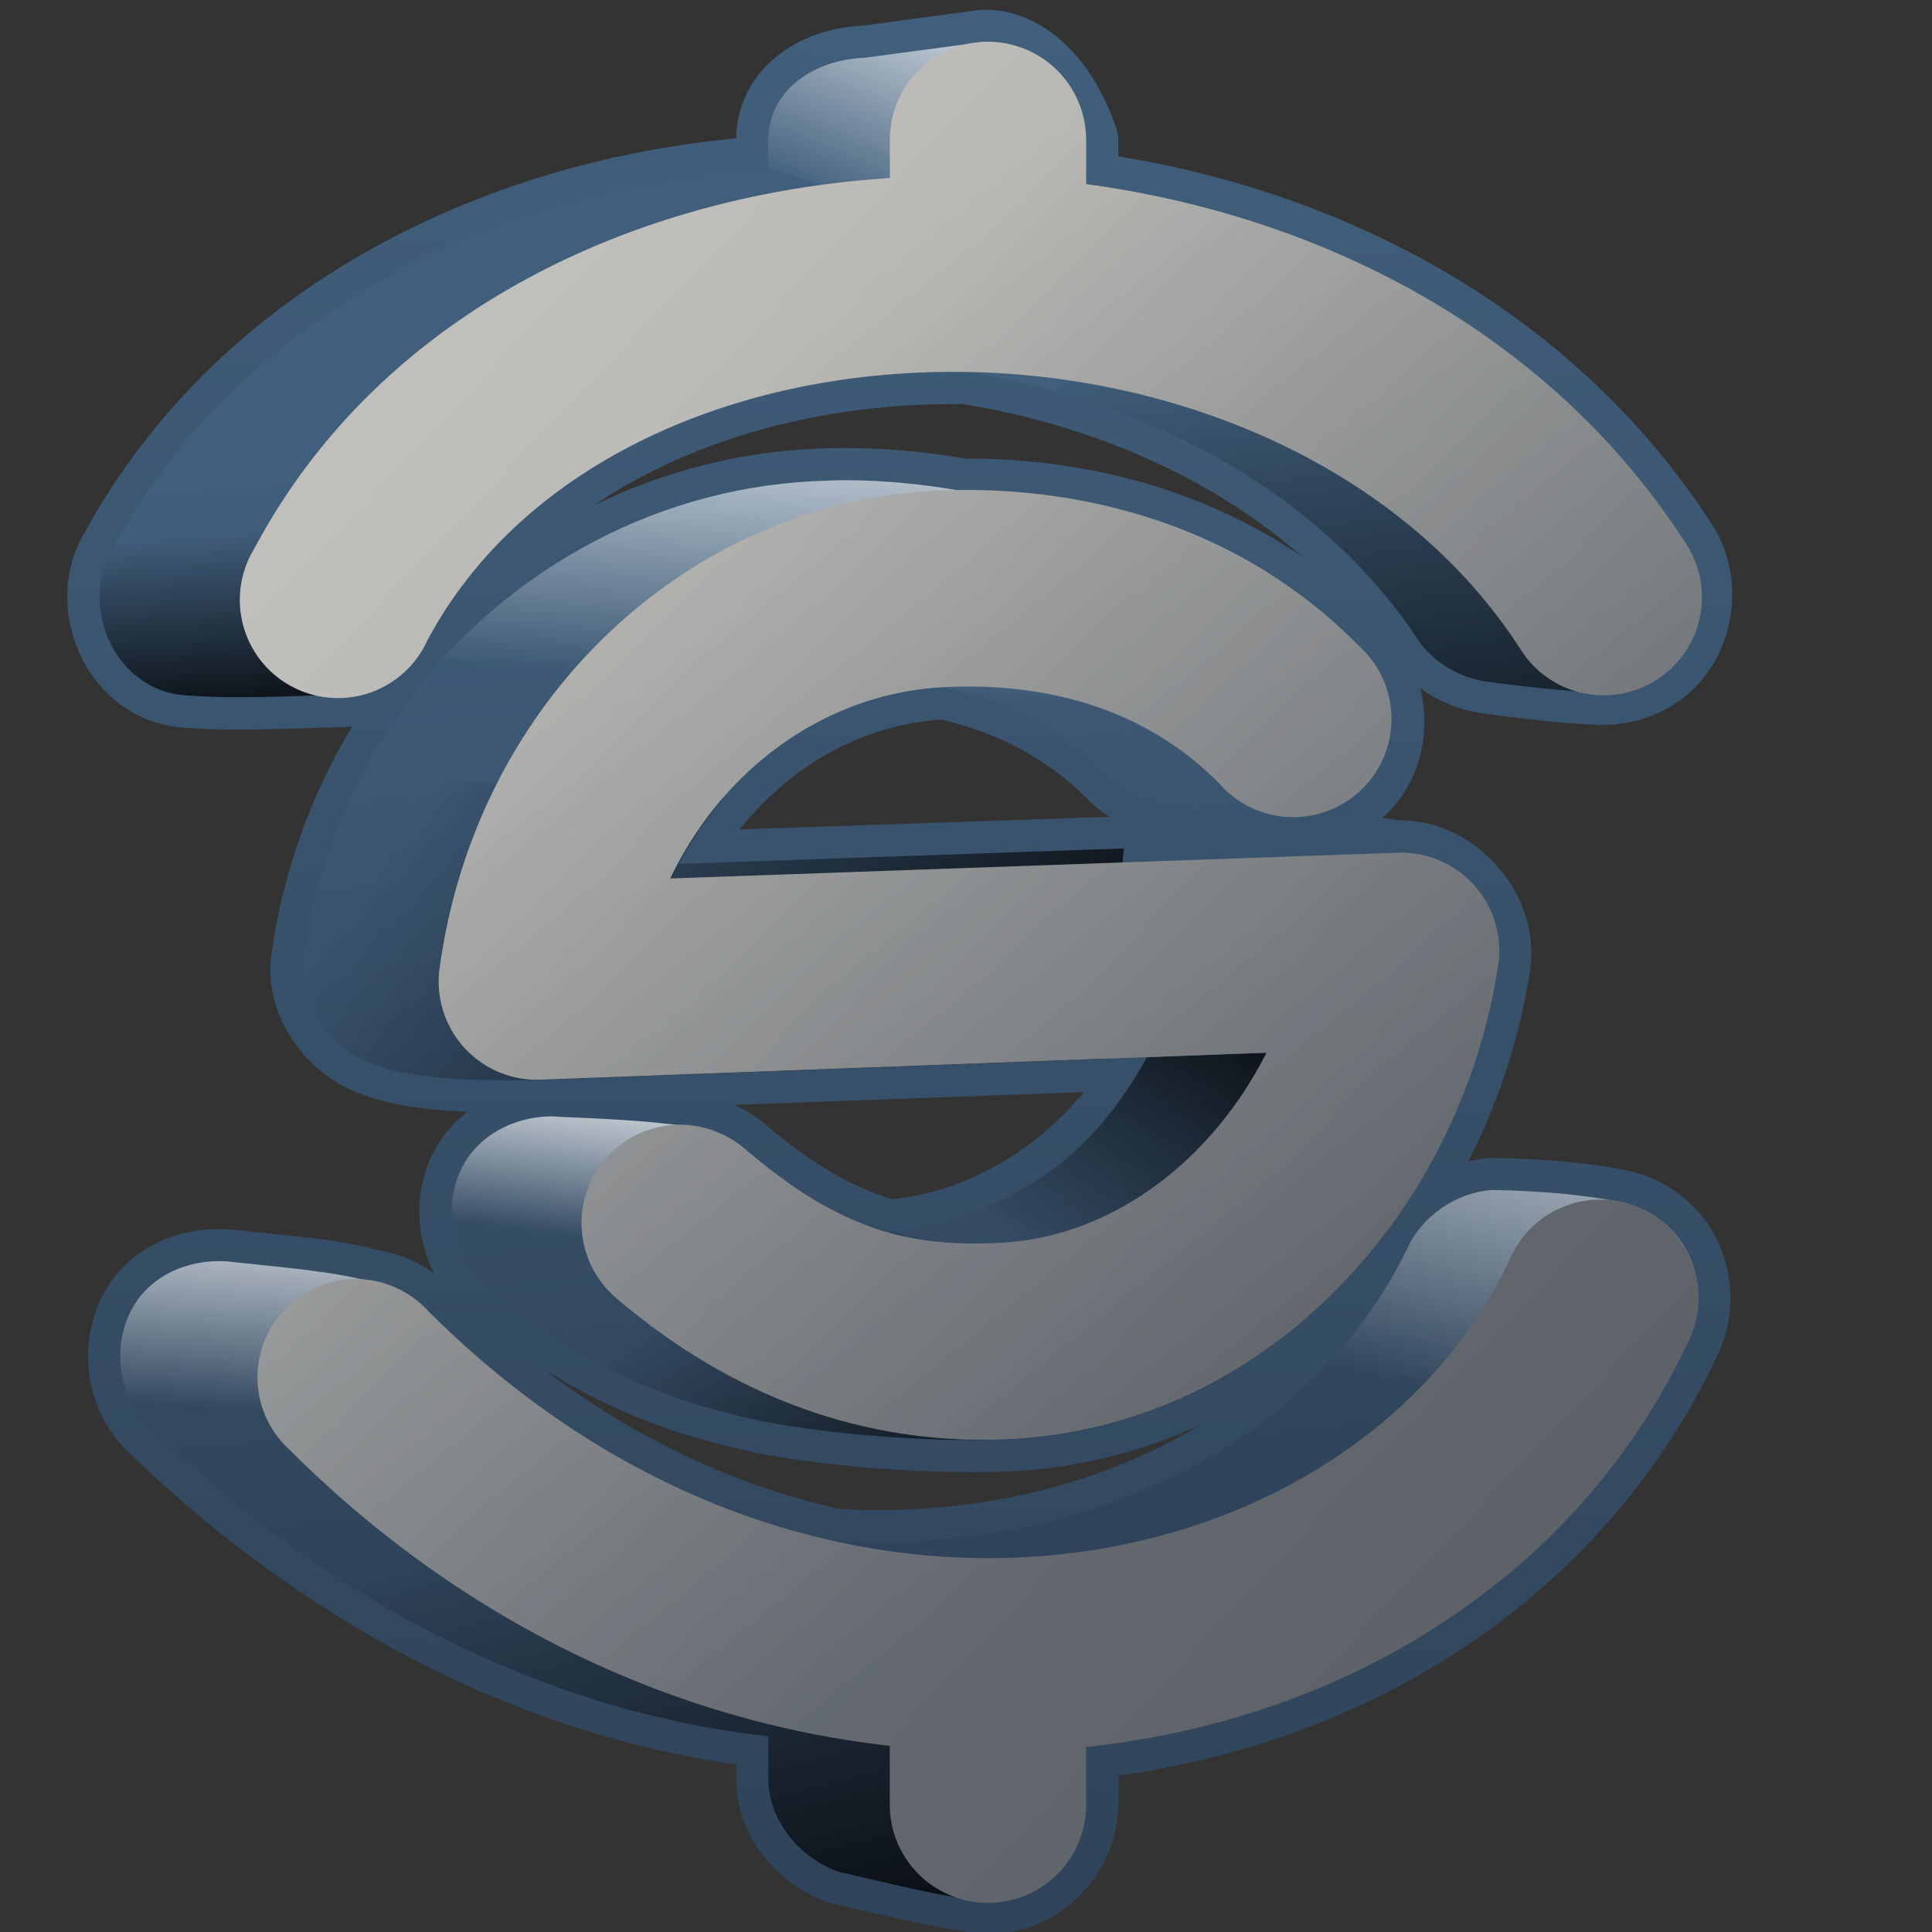 <?xml version="1.0" encoding="UTF-8" standalone="no"?>
<!-- Created with Inkscape (http://www.inkscape.org/) -->

<svg
   xmlns:dc="http://purl.org/dc/elements/1.1/"
   xmlns:cc="http://creativecommons.org/ns#"
   xmlns:rdf="http://www.w3.org/1999/02/22-rdf-syntax-ns#"
   xmlns:svg="http://www.w3.org/2000/svg"
   xmlns="http://www.w3.org/2000/svg"
   xmlns:xlink="http://www.w3.org/1999/xlink"
   xmlns:sodipodi="http://sodipodi.sourceforge.net/DTD/sodipodi-0.dtd"
   xmlns:inkscape="http://www.inkscape.org/namespaces/inkscape"
   width="128"
   height="128"
   id="svg24493"
   version="1.1"
   inkscape:version="0.48.3.1 r9886"
   sodipodi:docname="synapse.svg">
  <rect width="100%" height="100%" fill="#333333" stroke="none"/>
  <defs
     id="defs24495">
    <linearGradient
       inkscape:collect="always"
       id="linearGradient3062">
      <stop
         style="stop-color:#000000;stop-opacity:1;"
         offset="0"
         id="stop3064" />
      <stop
         style="stop-color:#000000;stop-opacity:0;"
         offset="1"
         id="stop3066" />
    </linearGradient>
    <linearGradient
       inkscape:collect="always"
       id="linearGradient3054">
      <stop
         style="stop-color:#ffffff;stop-opacity:1;"
         offset="0"
         id="stop3056" />
      <stop
         style="stop-color:#ffffff;stop-opacity:0;"
         offset="1"
         id="stop3058" />
    </linearGradient>
    <linearGradient
       inkscape:collect="always"
       xlink:href="#linearGradient9863-0"
       id="linearGradient24463"
       x1="499.904"
       y1="926.662"
       x2="500.394"
       y2="878.519"
       gradientUnits="userSpaceOnUse"
       gradientTransform="matrix(2.601,0,0,2.601,-1259.997,-1360.709)" />
    <linearGradient
       id="linearGradient9863-0">
      <stop
         style="stop-color:#2f445a;stop-opacity:1;"
         offset="0"
         id="stop9865-15" />
      <stop
         style="stop-color:#415f7c;stop-opacity:1"
         offset="1"
         id="stop9867-56" />
    </linearGradient>
    <linearGradient
       inkscape:collect="always"
       xlink:href="#linearGradient18340"
       id="linearGradient24451"
       x1="497.285"
       y1="893.098"
       x2="514.717"
       y2="914.488"
       gradientUnits="userSpaceOnUse"
       gradientTransform="matrix(2.619,0,0,2.619,-1268.681,-1537.284)" />
    <linearGradient
       id="linearGradient18340">
      <stop
         style="stop-color:#c0bfbb;stop-opacity:1;"
         offset="0"
         id="stop18342" />
      <stop
         style="stop-color:#798088;stop-opacity:1;"
         offset="1"
         id="stop18344" />
    </linearGradient>
    <linearGradient
       inkscape:collect="always"
       xlink:href="#linearGradient9863-3-0-3"
       id="linearGradient24453"
       x1="511.211"
       y1="917.129"
       x2="508.493"
       y2="888.491"
       gradientUnits="userSpaceOnUse"
       gradientTransform="matrix(2.601,0,0,2.601,-1259.997,-1360.709)" />
    <linearGradient
       id="linearGradient9863-3-0-3">
      <stop
         style="stop-color:#2f445a;stop-opacity:1;"
         offset="0"
         id="stop9865-1-3-0" />
      <stop
         style="stop-color:#415f7c;stop-opacity:1"
         offset="1"
         id="stop9867-1-0-5" />
    </linearGradient>
    <linearGradient
       inkscape:collect="always"
       xlink:href="#linearGradient18340"
       id="linearGradient2999"
       gradientUnits="userSpaceOnUse"
       gradientTransform="matrix(2.601,0,0,2.601,-1259.997,-1360.709)"
       x1="497.285"
       y1="893.098"
       x2="514.717"
       y2="914.488" />
    <linearGradient
       inkscape:collect="always"
       xlink:href="#linearGradient3054"
       id="linearGradient3060"
       x1="69.827"
       y1="921.421"
       x2="61.998"
       y2="939.983"
       gradientUnits="userSpaceOnUse"
       gradientTransform="matrix(0.993,0,0,0.993,0.03,7.179)" />
    <linearGradient
       inkscape:collect="always"
       xlink:href="#linearGradient3062"
       id="linearGradient3068"
       x1="21.592"
       y1="973.191"
       x2="20.582"
       y2="958.797"
       gradientUnits="userSpaceOnUse"
       gradientTransform="matrix(0.993,0,0,0.993,0.03,7.179)" />
    <linearGradient
       inkscape:collect="always"
       xlink:href="#linearGradient3062"
       id="linearGradient3070"
       x1="111.066"
       y1="987.59"
       x2="105.543"
       y2="943.269"
       gradientUnits="userSpaceOnUse"
       gradientTransform="matrix(0.993,0,0,0.993,0.03,7.179)" />
    <linearGradient
       inkscape:collect="always"
       xlink:href="#linearGradient3062"
       id="linearGradient3072"
       x1="82.036"
       y1="999.61"
       x2="35.415"
       y2="967.033"
       gradientUnits="userSpaceOnUse"
       gradientTransform="matrix(0.993,0,0,0.993,0.03,7.179)" />
    <linearGradient
       inkscape:collect="always"
       xlink:href="#linearGradient3062"
       id="linearGradient3074"
       x1="74.572"
       y1="1026.502"
       x2="57.745"
       y2="1002.259"
       gradientUnits="userSpaceOnUse"
       gradientTransform="matrix(0.993,0,0,0.993,0.03,7.179)" />
    <linearGradient
       inkscape:collect="always"
       xlink:href="#linearGradient3054"
       id="linearGradient3076"
       x1="38.941"
       y1="993.8"
       x2="37.443"
       y2="1006.048"
       gradientUnits="userSpaceOnUse"
       gradientTransform="matrix(0.993,0,0,0.993,0.03,7.179)" />
    <linearGradient
       inkscape:collect="always"
       xlink:href="#linearGradient3054"
       id="linearGradient3078"
       x1="16.347"
       y1="1000.545"
       x2="15.151"
       y2="1017.725"
       gradientUnits="userSpaceOnUse"
       gradientTransform="matrix(0.993,0,0,0.993,0.03,7.179)" />
    <linearGradient
       inkscape:collect="always"
       xlink:href="#linearGradient3062"
       id="linearGradient3080"
       x1="75.313"
       y1="1056.524"
       x2="65.586"
       y2="1017.811"
       gradientUnits="userSpaceOnUse"
       gradientTransform="matrix(0.993,0,0,0.993,0.03,7.179)" />
    <linearGradient
       inkscape:collect="always"
       xlink:href="#linearGradient3054"
       id="linearGradient3082"
       x1="61.592"
       y1="945.997"
       x2="59.904"
       y2="969.893"
       gradientUnits="userSpaceOnUse"
       gradientTransform="matrix(0.993,0,0,0.993,0.03,7.179)" />
    <linearGradient
       inkscape:collect="always"
       xlink:href="#linearGradient3062"
       id="linearGradient3086"
       x1="357.422"
       y1="1264.636"
       x2="27.427"
       y2="950.457"
       gradientUnits="userSpaceOnUse"
       gradientTransform="matrix(0.993,0,0,0.993,2.017,7.179)" />
    <linearGradient
       inkscape:collect="always"
       xlink:href="#linearGradient3054"
       id="linearGradient3088"
       x1="116.263"
       y1="989.534"
       x2="108.706"
       y2="1019.713"
       gradientUnits="userSpaceOnUse"
       gradientTransform="matrix(0.993,0,0,0.993,0.03,7.179)" />
    <linearGradient
       inkscape:collect="always"
       xlink:href="#linearGradient3062"
       id="linearGradient3860"
       x1="87.12"
       y1="64.319"
       x2="73.125"
       y2="85.857"
       gradientUnits="userSpaceOnUse" />
  </defs>
  <sodipodi:namedview
     id="base"
     pagecolor="#ffffff"
     bordercolor="#666666"
     borderopacity="1.0"
     inkscape:pageopacity="0.0"
     inkscape:pageshadow="2"
     inkscape:zoom="1.4"
     inkscape:cx="173.78881"
     inkscape:cy="46.74212"
     inkscape:document-units="px"
     inkscape:current-layer="layer1"
     showgrid="false"
     inkscape:window-width="1366"
     inkscape:window-height="717"
     inkscape:window-x="0"
     inkscape:window-y="0"
     inkscape:window-maximized="1" />
  <g
     inkscape:label="Capa 1"
     inkscape:groupmode="layer"
     id="layer1"
     transform="translate(0,-924.362)">
    <path
       sodipodi:nodetypes="cccccscccccccccsccccsccccccccscccccccccccsccsccccccsccsccscccsccc"
       inkscape:connector-curvature="0"
       id="path24455"
       d="m 65.212,927.134 -7.884,1.057 c -3.481,0.126 -6.51,2.23 -6.421,5.608 l 0,1.707 C 33.251,936.604 16.041,945.071 7.506,960.62 c -1.911,3.016 -0.702,7.522 2.52,9.184 0.846,0.437 1.782,0.646 2.731,0.661 2.762,0.219 7.25,0.008 9.367,-0.056 2.534,0.021 5.132,-1.278 6.189,-3.612 6.16,-11.568 20.055,-17.831 34.949,-17.799 0.219,4.8e-4 0.431,-0.003 0.65,0 0.027,4e-4 0.054,-4.6e-4 0.082,0 12.236,1.958 23.504,8.049 29.91,17.718 1.052,1.603 2.895,2.586 4.832,2.827 2.511,0.322 4.524,0.574 7.009,0.702 1.761,0.101 3.569,-0.468 4.864,-1.673 2.186,-2.034 2.67,-5.658 1.094,-8.195 -8.945,-13.92 -24.065,-21.711 -39.744,-23.814 l 0,-2.926 c -1.16,-3.6 -3.678,-6.51 -6.746,-6.502 z m -11.297,29.097 c -16.639,0.83 -31.26,13.623 -33.811,31.616 -0.393,2.736 1.399,5.494 3.913,6.728 2.989,1.368 7.162,1.391 11.774,1.318 l 40.232,-1.463 c -3.691,6.412 -10.018,11.003 -17.149,11.541 -2.948,-0.836 -6,-2.457 -9.591,-5.527 -1.087,-0.914 -2.485,-1.409 -3.902,-1.472 -2.416,-0.389 -5.826,-0.507 -8.238,-0.619 -2.132,-0.152 -4.355,0.596 -5.74,2.172 -2.281,2.596 -1.863,6.971 0.813,9.184 5.4,4.477 10.968,7.079 16.366,8.358 4.123,1.148 12.445,1.905 18.339,1.639 17.086,-0.856 29.887,-15.128 32.348,-31.454 0.522,-3.743 -2.887,-7.526 -6.665,-7.396 -2.057,-0.37 -5.119,-0.437 -7.071,-0.65 l -40.557,1.382 c 3.78,-7.047 10.404,-11.336 17.556,-11.704 3.908,0.862 7.697,2.614 10.891,5.771 1.122,1.226 2.733,1.915 4.398,2.052 2.814,0.292 4.701,0.857 7.346,0.802 2.057,0.173 4.209,-0.555 5.568,-2.121 2.234,-2.575 1.924,-6.951 -0.651,-9.185 -7.814,-7.961 -17.859,-10.387 -26.334,-10.322 -3.412,-0.607 -6.745,-0.804 -9.834,-0.65 z m 44.946,46.978 c -2.368,0.175 -4.625,1.697 -5.608,3.82 -6.162,12.81 -21.206,20.428 -37.956,19.425 -9.197,-2.03 -18.547,-6.872 -26.902,-15.199 -0.979,-1.082 -2.342,-1.755 -3.779,-1.984 -2.55,-0.708 -6.21,-0.963 -9.124,-1.29 -2.057,-0.262 -4.243,0.308 -5.709,1.73 -2.563,2.486 -2.366,7.072 0.325,9.428 12.199,11.793 26.603,18.697 40.801,20.238 l 0,2.845 c 0,2.738 2.066,5.288 4.699,6.173 3.323,0.743 5.465,1.324 8.657,1.814 1.178,0.226 2.413,0.143 3.533,-0.289 2.459,-0.949 4.197,-3.518 4.162,-6.154 l 0,-3.657 c 17.391,-1.836 32.666,-11.385 39.907,-26.902 1.004,-2.047 0.823,-4.627 -0.457,-6.514 -0.894,-1.319 -2.301,-2.264 -3.843,-2.653 -2.798,-0.567 -5.756,-0.776 -8.704,-0.83 z"
       style="font-size:medium;font-style:normal;font-variant:normal;font-weight:normal;font-stretch:normal;text-indent:0;text-align:start;text-decoration:none;line-height:normal;letter-spacing:normal;word-spacing:normal;text-transform:none;direction:ltr;block-progression:tb;writing-mode:lr-tb;text-anchor:start;baseline-shift:baseline;color:#000000;fill:none;stroke:url(#linearGradient24463);stroke-width:4.271;stroke-linecap:round;stroke-linejoin:round;stroke-miterlimit:4;stroke-opacity:1;stroke-dasharray:none;marker:none;visibility:visible;display:inline;overflow:visible;enable-background:accumulate;font-family:Sans;-inkscape-font-specification:Sans" />
    <path
       style="font-size:medium;font-style:normal;font-variant:normal;font-weight:normal;font-stretch:normal;text-indent:0;text-align:start;text-decoration:none;line-height:normal;letter-spacing:normal;word-spacing:normal;text-transform:none;direction:ltr;block-progression:tb;writing-mode:lr-tb;text-anchor:start;baseline-shift:baseline;color:#000000;fill:url(#linearGradient24453);fill-opacity:1;stroke:none;stroke-width:5;marker:none;visibility:visible;display:inline;overflow:visible;enable-background:accumulate;font-family:Sans;-inkscape-font-specification:Sans"
       d="m 65.212,927.134 -7.884,1.057 c -3.481,0.126 -6.51,2.23 -6.421,5.608 l 0,1.707 c -17.656,1.099 -34.866,9.566 -43.401,25.114 -1.911,3.016 -0.702,7.522 2.52,9.184 0.846,0.437 1.782,0.646 2.731,0.661 2.762,0.219 7.25,0.008 9.367,-0.056 2.534,0.021 5.132,-1.278 6.189,-3.612 6.16,-11.568 20.055,-17.831 34.949,-17.799 0.219,4.8e-4 0.431,-0.003 0.65,0 0.027,4e-4 0.054,-4.6e-4 0.082,0 12.236,1.958 23.504,8.049 29.91,17.718 1.052,1.603 2.895,2.586 4.832,2.827 2.511,0.322 4.524,0.574 7.009,0.702 1.761,0.101 3.569,-0.468 4.864,-1.673 2.186,-2.034 2.67,-5.658 1.094,-8.195 -8.945,-13.92 -24.065,-21.711 -39.744,-23.814 l 0,-2.926 c -1.16,-3.6 -3.678,-6.51 -6.746,-6.502 z m -11.297,29.097 c -16.639,0.83 -31.26,13.623 -33.811,31.616 -0.393,2.736 1.399,5.494 3.913,6.728 2.989,1.368 7.162,1.391 11.774,1.318 l 40.232,-1.463 c -3.691,6.412 -10.018,11.003 -17.149,11.541 -2.948,-0.836 -6,-2.457 -9.591,-5.527 -1.087,-0.914 -2.485,-1.409 -3.902,-1.472 -2.416,-0.389 -5.826,-0.507 -8.238,-0.619 -2.132,-0.152 -4.355,0.596 -5.74,2.172 -2.281,2.596 -1.863,6.971 0.813,9.184 5.4,4.477 10.968,7.079 16.366,8.358 4.123,1.148 12.445,1.905 18.339,1.639 17.086,-0.856 29.887,-15.128 32.348,-31.454 0.522,-3.743 -2.887,-7.526 -6.665,-7.396 -2.057,-0.37 -5.119,-0.437 -7.071,-0.65 l -40.557,1.382 c 3.78,-7.047 10.404,-11.336 17.556,-11.704 3.908,0.862 7.697,2.614 10.891,5.771 1.122,1.226 2.733,1.915 4.398,2.052 2.814,0.292 4.701,0.857 7.346,0.802 2.057,0.173 4.209,-0.555 5.568,-2.121 2.234,-2.575 1.924,-6.951 -0.651,-9.185 -7.814,-7.961 -17.859,-10.387 -26.334,-10.322 -3.412,-0.607 -6.745,-0.804 -9.834,-0.65 z m 44.946,46.978 c -2.368,0.175 -4.625,1.697 -5.608,3.82 -6.162,12.81 -21.206,20.428 -37.956,19.425 -9.197,-2.03 -18.547,-6.872 -26.902,-15.199 -0.979,-1.082 -2.342,-1.755 -3.779,-1.984 -2.55,-0.708 -6.21,-0.963 -9.124,-1.29 -2.057,-0.262 -4.243,0.308 -5.709,1.73 -2.563,2.486 -2.366,7.072 0.325,9.428 12.199,11.793 26.603,18.697 40.801,20.238 l 0,2.845 c 0,2.738 2.066,5.288 4.699,6.173 3.323,0.743 5.465,1.324 8.657,1.814 1.178,0.226 2.413,0.143 3.533,-0.289 2.459,-0.949 4.197,-3.518 4.162,-6.154 l 0,-3.657 c 17.391,-1.836 32.666,-11.385 39.907,-26.902 1.004,-2.047 0.823,-4.627 -0.457,-6.514 -0.894,-1.319 -2.301,-2.264 -3.843,-2.653 -2.798,-0.567 -5.756,-0.776 -8.704,-0.83 z"
       id="path7906"
       inkscape:connector-curvature="0"
       sodipodi:nodetypes="cccccscccccccccsccccsccccccccscccccccccccsccsccccccsccsccscccsccc" />
    <path
       style="font-size:medium;font-style:normal;font-variant:normal;font-weight:normal;font-stretch:normal;text-indent:0;text-align:start;text-decoration:none;line-height:normal;letter-spacing:normal;word-spacing:normal;text-transform:none;direction:ltr;block-progression:tb;writing-mode:lr-tb;text-anchor:start;baseline-shift:baseline;color:#000000;fill:url(#linearGradient3070);fill-opacity:1;stroke:none;stroke-width:5;marker:none;visibility:visible;display:inline;overflow:visible;enable-background:accumulate;font-family:Sans;-inkscape-font-specification:Sans"
       d="m 86.592,940.351 -16.76,9.932 c 9.912,2.749 18.714,8.311 24.085,16.418 1.052,1.603 2.874,2.615 4.811,2.855 2.511,0.322 4.529,0.555 7.014,0.683 1.761,0.101 3.578,-0.471 4.873,-1.676 2.186,-2.034 2.662,-5.657 1.086,-8.194 -6.092,-9.481 -15.062,-16.085 -25.109,-20.019 z"
       id="path3052"
       inkscape:connector-curvature="0" />
    <path
       style="font-size:medium;font-style:normal;font-variant:normal;font-weight:normal;font-stretch:normal;text-indent:0;text-align:start;text-decoration:none;line-height:normal;letter-spacing:normal;word-spacing:normal;text-transform:none;direction:ltr;block-progression:tb;writing-mode:lr-tb;text-anchor:start;baseline-shift:baseline;color:#000000;fill:url(#linearGradient3068);fill-opacity:1;stroke:none;stroke-width:5;marker:none;visibility:visible;display:inline;overflow:visible;enable-background:accumulate;font-family:Sans;-inkscape-font-specification:Sans"
       d="m 38.671,955.745 -30.633,3.942 c -0.181,0.311 -0.354,0.614 -0.528,0.931 -1.911,3.016 -0.708,7.525 2.514,9.187 0.846,0.437 1.783,0.637 2.731,0.652 2.762,0.219 7.255,0.002 9.373,-0.062 2.534,0.021 5.119,-1.266 6.176,-3.6 2.406,-4.518 6.002,-8.208 10.366,-11.049 z"
       id="path3050"
       inkscape:connector-curvature="0" />
    <path
       style="font-size:medium;font-style:normal;font-variant:normal;font-weight:normal;font-stretch:normal;text-indent:0;text-align:start;text-decoration:none;line-height:normal;letter-spacing:normal;word-spacing:normal;text-transform:none;direction:ltr;block-progression:tb;writing-mode:lr-tb;text-anchor:start;baseline-shift:baseline;color:#000000;fill:url(#linearGradient3072);fill-opacity:1;stroke:none;stroke-width:5;marker:none;visibility:visible;display:inline;overflow:visible;enable-background:accumulate;font-family:Sans;-inkscape-font-specification:Sans"
       d="m 23.991,975.671 c -1.921,3.679 -3.256,7.766 -3.88,12.166 -0.393,2.736 1.397,5.5 3.911,6.735 2.989,1.368 7.151,1.408 11.763,1.335 l 37.399,-1.397 1.273,-13.936 -29.485,1.024 c 0.849,-1.583 1.839,-3.023 2.948,-4.314 l -23.929,-1.614 z"
       id="path3048"
       inkscape:connector-curvature="0" />
    <path
       style="font-size:medium;font-style:normal;font-variant:normal;font-weight:normal;font-stretch:normal;text-indent:0;text-align:start;text-decoration:none;line-height:normal;letter-spacing:normal;word-spacing:normal;text-transform:none;direction:ltr;block-progression:tb;writing-mode:lr-tb;text-anchor:start;baseline-shift:baseline;color:#000000;fill:url(#linearGradient3074);fill-opacity:1;stroke:none;stroke-width:5;marker:none;visibility:visible;display:inline;overflow:visible;enable-background:accumulate;font-family:Sans;-inkscape-font-specification:Sans"
       d="m 29.95,1005.001 c 0.097,1.783 0.861,3.556 2.266,4.718 5.4,4.477 10.958,7.069 16.356,8.349 4.123,1.148 12.449,1.912 18.343,1.645 10.325,-0.517 19.094,-5.941 24.954,-13.749 -0.876,-0.014 -13.501,1.903 -28.285,1.677 -0.983,0.237 -3.686,-1.754 -4.707,-1.677 -0.531,-0.151 -1.073,-0.322 -1.614,-0.528 -13.455,-0.205 -24.653,-0.401 -27.312,-0.434 z"
       id="path3046"
       inkscape:connector-curvature="0"
       sodipodi:nodetypes="ccccccccc" />
    <path
       style="font-size:medium;font-style:normal;font-variant:normal;font-weight:normal;font-stretch:normal;text-indent:0;text-align:start;text-decoration:none;line-height:normal;letter-spacing:normal;word-spacing:normal;text-transform:none;direction:ltr;block-progression:tb;writing-mode:lr-tb;text-anchor:start;baseline-shift:baseline;color:#000000;fill:url(#linearGradient3080);fill-opacity:1;stroke:none;stroke-width:5;marker:none;visibility:visible;display:inline;overflow:visible;enable-background:accumulate;font-family:Sans;-inkscape-font-specification:Sans"
       d="m 18.032,1025.888 c 10.296,7.697 21.637,12.282 32.868,13.501 l 0,2.824 c 0,2.738 2.084,5.291 4.718,6.176 3.323,0.743 5.468,1.341 8.659,1.831 1.178,0.226 2.387,0.122 3.507,-0.31 2.459,-0.949 4.194,-3.51 4.159,-6.145 l 0,-3.662 c 10.527,-1.111 20.3,-5.044 27.964,-11.421 -16.258,0.242 -52.719,2.359 -53.694,2.359 -1.001,0 -19.704,-3.478 -28.181,-5.152 z"
       id="path3001"
       inkscape:connector-curvature="0" />
    <path
       style="font-size:medium;font-style:normal;font-variant:normal;font-weight:normal;font-stretch:normal;text-indent:0;text-align:start;text-decoration:none;line-height:normal;letter-spacing:normal;word-spacing:normal;text-transform:none;direction:ltr;block-progression:tb;writing-mode:lr-tb;text-anchor:start;baseline-shift:baseline;color:#000000;fill:url(#linearGradient3060);fill-opacity:1;stroke:none;stroke-width:5;marker:none;visibility:visible;display:inline;overflow:visible;enable-background:accumulate;font-family:Sans;-inkscape-font-specification:Sans"
       d="m 65.208,927.129 -7.883,1.055 c -3.481,0.126 -6.514,2.239 -6.425,5.618 l 0,1.676 24.581,7.728 0.466,-5.959 c -1.323,-0.262 -2.669,-0.504 -4.004,-0.683 l 0,-2.917 c -1.16,-3.6 -3.667,-6.526 -6.735,-6.518 z"
       id="path3030"
       inkscape:connector-curvature="0" />
    <path
       style="font-size:medium;font-style:normal;font-variant:normal;font-weight:normal;font-stretch:normal;text-indent:0;text-align:start;text-decoration:none;line-height:normal;letter-spacing:normal;word-spacing:normal;text-transform:none;direction:ltr;block-progression:tb;writing-mode:lr-tb;text-anchor:start;baseline-shift:baseline;color:#000000;fill:url(#linearGradient3082);fill-opacity:1;stroke:none;stroke-width:5;marker:none;visibility:visible;display:inline;overflow:visible;enable-background:accumulate;font-family:Sans;-inkscape-font-specification:Sans"
       d="m 56.269,956.18 c -0.8,-0.006 -1.586,0.024 -2.359,0.062 -10.971,0.547 -21.071,6.291 -27.406,15.301 l 25.543,1.986 c 3.125,-2.18 6.741,-3.438 10.49,-3.631 2.931,0.647 5.783,1.766 8.38,3.631 l 5.028,-0.279 7.976,-10.987 c -6.534,-4.066 -13.799,-5.418 -20.174,-5.369 -2.559,-0.456 -5.079,-0.695 -7.48,-0.714 z"
       id="path3028"
       inkscape:connector-curvature="0" />
    <path
       style="font-size:medium;font-style:normal;font-variant:normal;font-weight:normal;font-stretch:normal;text-indent:0;text-align:start;text-decoration:none;line-height:normal;letter-spacing:normal;word-spacing:normal;text-transform:none;direction:ltr;block-progression:tb;writing-mode:lr-tb;text-anchor:start;baseline-shift:baseline;color:#000000;fill:url(#linearGradient3076);fill-opacity:1;stroke:none;stroke-width:5;marker:none;visibility:visible;display:inline;overflow:visible;enable-background:accumulate;font-family:Sans;-inkscape-font-specification:Sans"
       d="m 36.343,998.328 c -1.873,0.063 -3.723,0.824 -4.935,2.204 -1.242,1.414 -1.684,3.351 -1.397,5.183 l 19.15,2.669 2.98,-5.711 c -0.919,-0.641 -1.863,-1.386 -2.855,-2.235 -1.087,-0.914 -2.493,-1.395 -3.911,-1.459 -2.416,-0.389 -5.813,-0.509 -8.225,-0.621 -0.266,-0.019 -0.539,-0.04 -0.807,-0.031 z"
       id="path3026"
       inkscape:connector-curvature="0" />
    <path
       style="fill:url(#linearGradient3860);stroke:none"
       d="M 75.982,70.054 C 72.015,77.241 67.085,79.729 61.696,81.125 l 16.518,6.607 C 86.64,84.167 93.149,76.86 96.339,69.25 z"
       id="path3858"
       inkscape:connector-curvature="0"
       transform="translate(0,924.362)"
       sodipodi:nodetypes="ccccc" />
    <path
       style="font-size:medium;font-style:normal;font-variant:normal;font-weight:normal;font-stretch:normal;text-indent:0;text-align:start;text-decoration:none;line-height:normal;letter-spacing:normal;word-spacing:normal;text-transform:none;direction:ltr;block-progression:tb;writing-mode:lr-tb;text-anchor:start;baseline-shift:baseline;color:#000000;fill:url(#linearGradient3088);fill-opacity:1;stroke:none;stroke-width:5;marker:none;visibility:visible;display:inline;overflow:visible;enable-background:accumulate;font-family:Sans;-inkscape-font-specification:Sans"
       d="m 98.852,1003.201 c -2.368,0.175 -4.603,1.694 -5.587,3.817 -3.695,7.682 -10.614,13.49 -19.15,16.698 l 21.012,8.442 c 7.164,-4.585 13.007,-10.987 16.729,-18.963 1.004,-2.047 0.845,-4.631 -0.435,-6.518 -0.894,-1.319 -2.307,-2.248 -3.849,-2.638 -2.798,-0.567 -5.773,-0.784 -8.721,-0.838 z"
       id="path3024"
       inkscape:connector-curvature="0" />
    <path
       style="font-size:medium;font-style:normal;font-variant:normal;font-weight:normal;font-stretch:normal;text-indent:0;text-align:start;text-decoration:none;line-height:normal;letter-spacing:normal;word-spacing:normal;text-transform:none;direction:ltr;block-progression:tb;writing-mode:lr-tb;text-anchor:start;baseline-shift:baseline;color:#000000;fill:url(#linearGradient3078);fill-opacity:1;stroke:none;stroke-width:5;marker:none;visibility:visible;display:inline;overflow:visible;enable-background:accumulate;font-family:Sans;-inkscape-font-specification:Sans"
       d="m 14.711,1007.918 c -1.816,-0.047 -3.652,0.556 -4.935,1.8 -1.905,1.848 -2.277,4.842 -1.241,7.231 l 29.64,10.056 5.245,-4.78 c -5.191,-2.606 -10.264,-6.215 -15.022,-10.956 -0.979,-1.081 -2.349,-1.757 -3.786,-1.986 -2.55,-0.708 -6.21,-0.977 -9.125,-1.304 -0.257,-0.033 -0.516,-0.056 -0.776,-0.063 z"
       id="path3005"
       inkscape:connector-curvature="0" />
    <path
       inkscape:connector-curvature="0"
       style="font-size:medium;font-style:normal;font-variant:normal;font-weight:normal;font-stretch:normal;text-indent:0;text-align:start;text-decoration:none;line-height:normal;letter-spacing:normal;word-spacing:normal;text-transform:none;direction:ltr;block-progression:tb;writing-mode:lr-tb;text-anchor:start;baseline-shift:baseline;color:#000000;fill:url(#linearGradient2999);fill-opacity:1;stroke:none;stroke-width:5;marker:none;visibility:visible;display:inline;overflow:visible;enable-background:accumulate;font-family:Sans;-inkscape-font-specification:Sans"
       d="m 65.212,927.134 a 6.503,6.503 0 0 0 -6.258,6.665 l 0,2.357 c -17.128,1.099 -33.822,8.997 -42.101,24.545 a 6.503,6.503 0 1 0 11.46,6.096 c 6.16,-11.568 20.055,-17.831 34.949,-17.799 14.894,0.032 29.805,6.442 37.468,18.368 a 6.505,6.505 0 1 0 10.972,-6.99 C 102.757,946.456 87.637,938.665 71.958,936.562 l 0,-2.926 a 6.503,6.503 0 0 0 -6.746,-6.502 z m -3.332,29.747 c -16.141,0.83 -30.28,13.623 -32.754,31.616 a 6.503,6.503 0 0 0 6.665,7.396 l 48.115,-1.788 c -3.562,7.081 -10.165,12.223 -17.637,12.598 -5.692,0.285 -10.417,-0.642 -16.987,-6.258 a 6.515,6.515 0 1 0 -8.453,9.916 c 8.745,7.475 17.964,9.754 26.09,9.347 17.086,-0.856 29.887,-15.128 32.348,-31.454 a 6.503,6.503 0 0 0 -6.665,-7.396 l -48.197,1.707 c 3.667,-7.645 10.639,-12.294 18.125,-12.679 6.23,-0.32 13.086,1.122 18.287,6.421 a 6.503,6.503 0 1 0 9.265,-9.103 C 81.693,958.657 70.703,956.427 61.879,956.881 z m 43.645,46.978 a 6.503,6.503 0 0 0 -5.445,3.82 c -10.23,21.924 -45.806,29.368 -71.686,3.576 a 6.503,6.503 0 1 0 -9.184,9.184 c 11.833,11.793 25.972,18.047 39.744,19.587 l 0,3.901 a 6.503,6.503 0 1 0 13.004,-0.162 l 0,-3.658 c 17.391,-1.836 32.666,-11.385 39.907,-26.902 a 6.503,6.503 0 0 0 -6.34,-9.347 z"
       id="path2997" />
    <path
       id="path3084"
       d="m 65.212,927.134 a 6.503,6.503 0 0 0 -6.258,6.665 l 0,2.357 c -17.128,1.099 -33.822,8.997 -42.101,24.545 a 6.503,6.503 0 1 0 11.46,6.096 c 6.16,-11.568 20.055,-17.831 34.949,-17.799 14.894,0.032 29.805,6.442 37.468,18.368 a 6.505,6.505 0 1 0 10.972,-6.99 C 102.757,946.456 87.637,938.665 71.958,936.562 l 0,-2.926 a 6.503,6.503 0 0 0 -6.746,-6.502 z m -3.332,29.747 c -16.141,0.83 -30.28,13.623 -32.754,31.616 a 6.503,6.503 0 0 0 6.665,7.396 l 48.115,-1.788 c -3.562,7.081 -10.165,12.223 -17.637,12.598 -5.692,0.285 -10.417,-0.642 -16.987,-6.258 a 6.515,6.515 0 1 0 -8.453,9.916 c 8.745,7.475 17.964,9.754 26.09,9.347 17.086,-0.856 29.887,-15.128 32.348,-31.454 a 6.503,6.503 0 0 0 -6.665,-7.396 l -48.197,1.707 c 3.667,-7.645 10.639,-12.294 18.125,-12.679 6.23,-0.32 13.086,1.122 18.287,6.421 a 6.503,6.503 0 1 0 9.265,-9.103 C 81.693,958.657 70.703,956.427 61.879,956.881 z m 43.645,46.978 a 6.503,6.503 0 0 0 -5.445,3.82 c -10.23,21.924 -45.806,29.368 -71.686,3.576 a 6.503,6.503 0 1 0 -9.184,9.184 c 11.833,11.793 25.972,18.047 39.744,19.587 l 0,3.901 a 6.503,6.503 0 1 0 13.004,-0.162 l 0,-3.658 c 17.391,-1.836 32.666,-11.385 39.907,-26.902 a 6.503,6.503 0 0 0 -6.34,-9.347 z"
       style="font-size:medium;font-style:normal;font-variant:normal;font-weight:normal;font-stretch:normal;text-indent:0;text-align:start;text-decoration:none;line-height:normal;letter-spacing:normal;word-spacing:normal;text-transform:none;direction:ltr;block-progression:tb;writing-mode:lr-tb;text-anchor:start;baseline-shift:baseline;color:#000000;fill:url(#linearGradient3086);fill-opacity:1;stroke:none;stroke-width:5;marker:none;visibility:visible;display:inline;overflow:visible;enable-background:accumulate;font-family:Sans;-inkscape-font-specification:Sans"
       inkscape:connector-curvature="0" />
  </g>
</svg>
